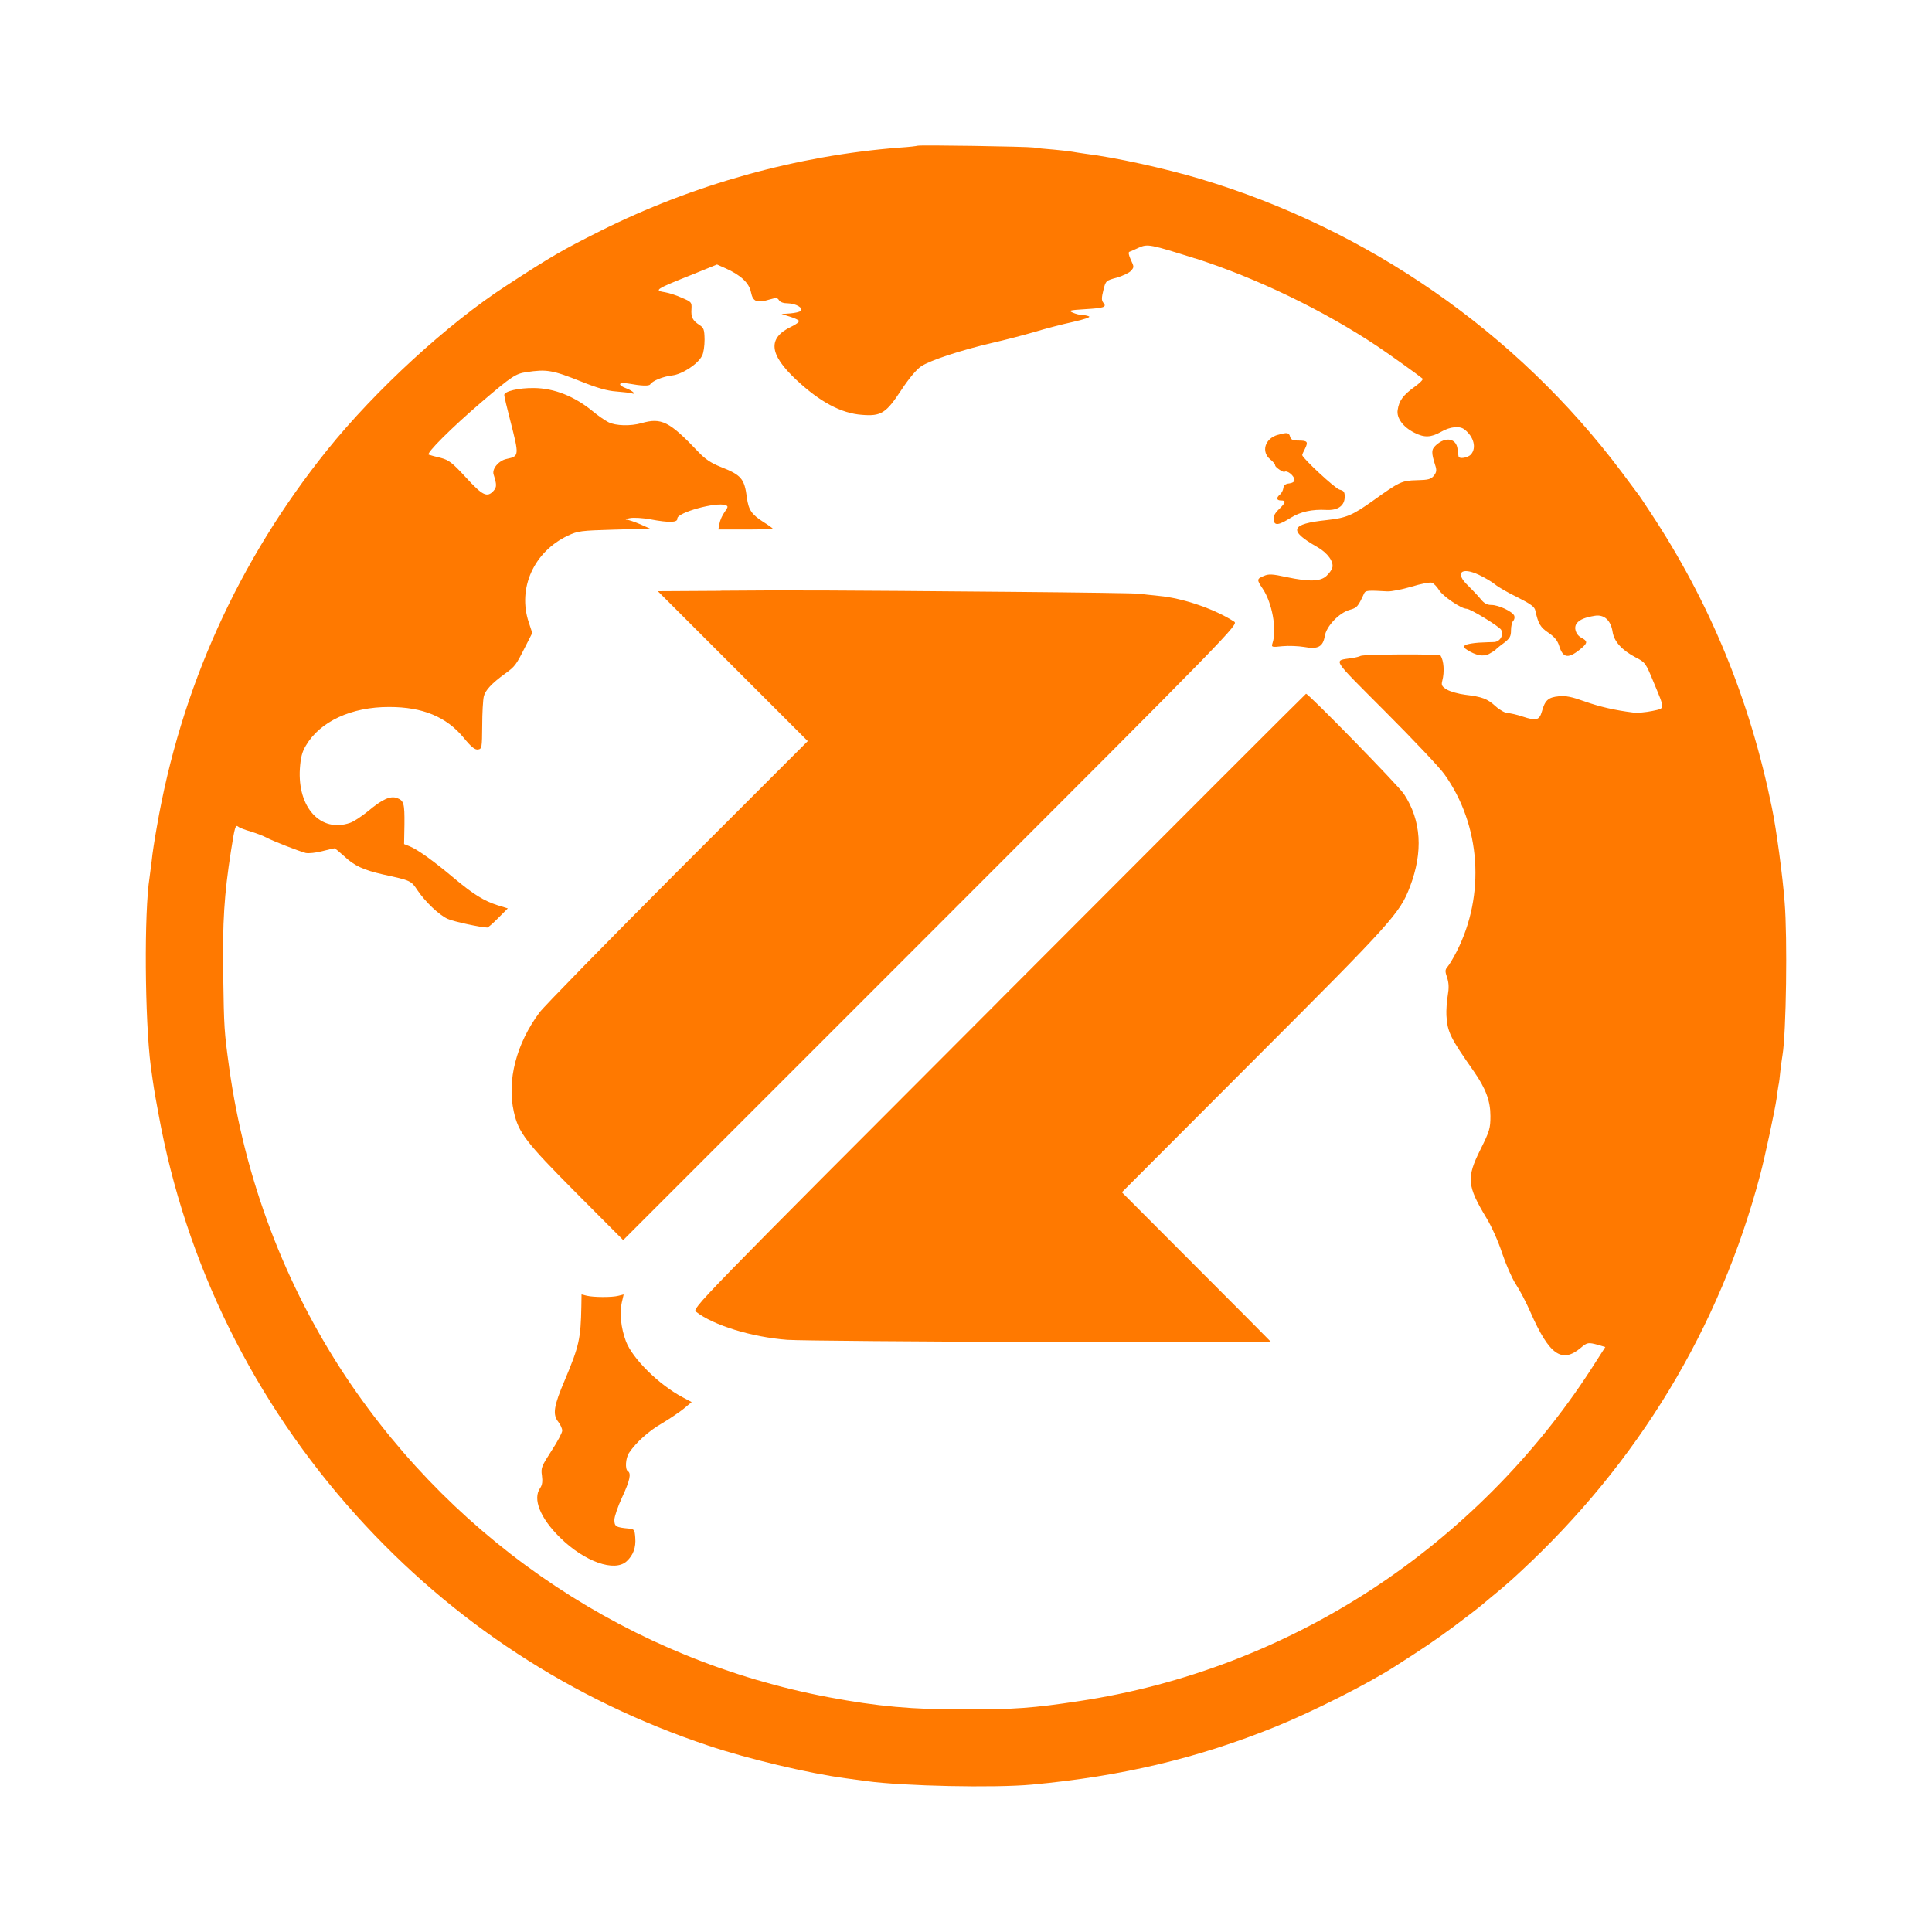 <!-- Generated by IcoMoon.io -->
<svg version="1.1" xmlns="http://www.w3.org/2000/svg" width="32" height="32" viewBox="0 0 32 32">
<title>internet_usage</title>
<path fill="#ff7900" d="M15.197 2.413c-0.006 0.006-0.141 0.022-0.301 0.032-1.69 0.131-3.408 0.608-4.95 1.379-0.637 0.32-0.806 0.416-1.562 0.909-0.963 0.624-2.166 1.728-2.966 2.723-1.466 1.824-2.426 3.942-2.822 6.25-0.035 0.195-0.074 0.445-0.083 0.55-0.013 0.106-0.029 0.227-0.035 0.272-0.093 0.576-0.080 2.365 0.019 3.13 0.051 0.368 0.051 0.374 0.128 0.79 0.448 2.477 1.578 4.768 3.28 6.656 1.59 1.763 3.562 3.053 5.824 3.808 0.656 0.221 1.67 0.461 2.272 0.541 0.070 0.010 0.23 0.032 0.352 0.048 0.611 0.083 2.118 0.115 2.736 0.058 1.494-0.138 2.755-0.438 4.048-0.963 0.621-0.253 1.52-0.707 1.968-0.995 0.48-0.307 0.637-0.413 0.96-0.65 0.202-0.15 0.419-0.317 0.483-0.371s0.186-0.157 0.272-0.227c0.086-0.070 0.25-0.214 0.362-0.32 1.952-1.808 3.302-4.038 3.971-6.57 0.080-0.301 0.24-1.053 0.272-1.264 0.010-0.086 0.026-0.186 0.032-0.221 0.010-0.035 0.022-0.147 0.032-0.246 0.013-0.099 0.026-0.214 0.035-0.259 0.061-0.362 0.083-1.939 0.035-2.528-0.032-0.432-0.138-1.219-0.211-1.568-0.365-1.792-1.030-3.408-2.016-4.896-0.099-0.15-0.189-0.288-0.205-0.304-0.013-0.019-0.138-0.182-0.275-0.368-1.734-2.307-4.195-4.016-6.979-4.848-0.582-0.173-1.405-0.355-1.907-0.416-0.086-0.013-0.179-0.026-0.205-0.032s-0.163-0.022-0.304-0.035c-0.141-0.010-0.291-0.026-0.336-0.035-0.099-0.016-1.907-0.045-1.923-0.029zM19.792 4.278c1.011 0.323 2.128 0.861 3.024 1.459 0.205 0.138 0.666 0.467 0.746 0.534 0.016 0.013-0.045 0.074-0.134 0.138-0.186 0.134-0.256 0.227-0.278 0.381-0.022 0.131 0.086 0.282 0.278 0.378 0.163 0.083 0.272 0.080 0.442-0.016 0.147-0.086 0.31-0.102 0.387-0.038 0.154 0.118 0.202 0.307 0.106 0.413-0.051 0.058-0.198 0.080-0.205 0.032-0.003-0.013-0.010-0.064-0.016-0.118-0.019-0.182-0.198-0.214-0.358-0.067-0.077 0.070-0.080 0.118-0.013 0.33 0.029 0.086 0.022 0.118-0.022 0.176-0.048 0.058-0.093 0.070-0.285 0.074-0.246 0.006-0.285 0.026-0.71 0.33-0.355 0.253-0.451 0.294-0.778 0.33-0.605 0.064-0.643 0.17-0.16 0.445 0.176 0.099 0.282 0.25 0.25 0.349-0.010 0.032-0.051 0.090-0.096 0.131-0.099 0.093-0.285 0.099-0.662 0.019-0.234-0.051-0.294-0.054-0.374-0.019-0.118 0.048-0.122 0.061-0.022 0.208 0.157 0.23 0.24 0.675 0.166 0.902-0.022 0.070-0.019 0.074 0.163 0.054 0.102-0.010 0.266-0.003 0.362 0.013 0.224 0.042 0.31-0.003 0.339-0.179 0.026-0.163 0.234-0.384 0.41-0.435 0.125-0.035 0.138-0.048 0.243-0.275 0.022-0.048 0.064-0.051 0.387-0.032 0.061 0.003 0.24-0.032 0.394-0.077 0.154-0.048 0.307-0.077 0.339-0.067s0.086 0.067 0.122 0.125c0.061 0.099 0.365 0.307 0.454 0.307 0.064 0 0.544 0.294 0.573 0.349 0.045 0.086-0.016 0.195-0.115 0.202-0.048 0-0.163 0.006-0.253 0.010-0.090 0.006-0.189 0.022-0.221 0.038-0.048 0.029-0.045 0.035 0.022 0.080 0.15 0.096 0.269 0.118 0.365 0.070 0.051-0.029 0.099-0.058 0.109-0.070s0.070-0.064 0.138-0.112c0.099-0.077 0.118-0.109 0.118-0.211 0-0.064 0.016-0.134 0.035-0.154 0.022-0.022 0.029-0.061 0.019-0.086-0.029-0.070-0.259-0.179-0.378-0.179-0.074 0-0.122-0.026-0.182-0.102-0.048-0.058-0.141-0.154-0.205-0.218-0.224-0.211-0.115-0.317 0.179-0.179 0.096 0.045 0.214 0.115 0.266 0.157 0.048 0.042 0.214 0.138 0.371 0.214 0.221 0.112 0.285 0.157 0.298 0.221 0.048 0.218 0.083 0.278 0.218 0.368 0.099 0.067 0.15 0.131 0.176 0.214 0.064 0.214 0.157 0.224 0.381 0.032 0.090-0.080 0.090-0.109-0.010-0.163-0.099-0.051-0.134-0.173-0.077-0.243 0.051-0.061 0.138-0.096 0.298-0.122 0.154-0.026 0.266 0.077 0.294 0.269 0.026 0.16 0.154 0.301 0.384 0.422 0.157 0.080 0.166 0.096 0.291 0.4 0.198 0.477 0.198 0.438-0.019 0.486-0.106 0.022-0.246 0.035-0.314 0.026-0.304-0.038-0.557-0.096-0.81-0.186-0.205-0.074-0.31-0.096-0.426-0.083-0.17 0.016-0.227 0.064-0.278 0.253-0.042 0.144-0.093 0.157-0.317 0.083-0.096-0.032-0.208-0.058-0.25-0.058-0.038 0-0.131-0.051-0.198-0.112-0.141-0.128-0.221-0.157-0.506-0.192-0.106-0.013-0.24-0.051-0.298-0.083-0.090-0.054-0.099-0.077-0.080-0.15 0.038-0.144 0.026-0.33-0.029-0.416-0.016-0.029-1.28-0.022-1.325 0.006-0.016 0.010-0.077 0.026-0.138 0.035-0.317 0.051-0.368-0.032 0.55 0.89 0.458 0.458 0.899 0.925 0.976 1.034 0.605 0.845 0.682 2.003 0.202 2.941-0.054 0.106-0.122 0.218-0.15 0.25-0.042 0.048-0.042 0.074-0.006 0.179 0.029 0.090 0.032 0.173 0.010 0.298-0.016 0.096-0.026 0.243-0.022 0.326 0.016 0.278 0.064 0.371 0.454 0.928 0.198 0.285 0.275 0.49 0.275 0.739 0 0.205-0.013 0.25-0.166 0.557-0.234 0.467-0.221 0.602 0.102 1.136 0.086 0.141 0.198 0.394 0.259 0.582 0.061 0.182 0.16 0.41 0.224 0.509 0.064 0.096 0.176 0.307 0.246 0.47 0.31 0.704 0.518 0.851 0.832 0.586 0.106-0.090 0.122-0.093 0.288-0.048l0.118 0.035-0.24 0.374c-0.931 1.437-2.182 2.691-3.616 3.632-1.472 0.963-3.133 1.6-4.861 1.859-0.752 0.115-1.078 0.138-1.872 0.138-0.886 0.003-1.469-0.051-2.272-0.202-3.261-0.614-6.138-2.522-7.99-5.293-1.021-1.533-1.686-3.293-1.942-5.136-0.083-0.605-0.086-0.653-0.099-1.536-0.013-0.877 0.016-1.328 0.128-2.048 0.064-0.406 0.074-0.445 0.122-0.406 0.022 0.019 0.115 0.054 0.208 0.080 0.093 0.029 0.208 0.074 0.256 0.099 0.106 0.058 0.534 0.224 0.653 0.256 0.048 0.010 0.17-0.003 0.269-0.029 0.102-0.026 0.195-0.048 0.205-0.048 0.013 0 0.086 0.061 0.163 0.131 0.166 0.157 0.317 0.227 0.64 0.301 0.467 0.102 0.467 0.102 0.576 0.266 0.128 0.189 0.352 0.403 0.496 0.47 0.086 0.042 0.557 0.144 0.659 0.144 0.013 0 0.093-0.070 0.179-0.157l0.16-0.16-0.166-0.051c-0.23-0.074-0.397-0.176-0.726-0.451-0.339-0.285-0.598-0.47-0.73-0.525l-0.096-0.038 0.006-0.326c0.003-0.352-0.010-0.394-0.125-0.438-0.109-0.038-0.24 0.019-0.477 0.218-0.106 0.086-0.24 0.176-0.301 0.195-0.483 0.166-0.87-0.253-0.829-0.899 0.013-0.182 0.035-0.275 0.099-0.381 0.234-0.4 0.755-0.643 1.382-0.64 0.554 0 0.944 0.163 1.229 0.506 0.128 0.157 0.189 0.205 0.24 0.198 0.064-0.010 0.067-0.026 0.070-0.394 0-0.211 0.013-0.429 0.026-0.483 0.022-0.102 0.134-0.221 0.355-0.381 0.163-0.118 0.179-0.141 0.326-0.432l0.122-0.24-0.058-0.176c-0.189-0.563 0.083-1.171 0.65-1.437 0.163-0.077 0.214-0.083 0.768-0.099l0.592-0.016-0.166-0.074c-0.090-0.038-0.192-0.074-0.224-0.074-0.032-0.003-0.006-0.016 0.054-0.026 0.061-0.013 0.214-0.003 0.336 0.019 0.323 0.061 0.458 0.054 0.451-0.013-0.006-0.099 0.646-0.278 0.797-0.221 0.048 0.016 0.045 0.029-0.013 0.112-0.038 0.051-0.077 0.138-0.086 0.192l-0.019 0.099h0.451c0.246 0 0.451-0.006 0.451-0.013s-0.070-0.058-0.157-0.112c-0.195-0.125-0.246-0.202-0.272-0.403-0.042-0.317-0.093-0.374-0.435-0.509-0.16-0.064-0.256-0.128-0.371-0.25-0.477-0.502-0.608-0.57-0.941-0.474-0.179 0.051-0.426 0.045-0.547-0.016-0.061-0.032-0.173-0.109-0.253-0.176-0.307-0.253-0.643-0.387-0.982-0.39-0.253-0.003-0.49 0.054-0.49 0.115 0 0.026 0.045 0.214 0.099 0.422 0.15 0.586 0.15 0.592-0.058 0.637-0.131 0.026-0.246 0.163-0.218 0.256 0.054 0.17 0.054 0.211 0 0.272-0.106 0.118-0.182 0.080-0.458-0.221-0.224-0.243-0.282-0.288-0.413-0.323-0.083-0.019-0.176-0.045-0.202-0.054-0.054-0.016 0.378-0.448 0.88-0.877 0.499-0.426 0.56-0.464 0.736-0.49 0.336-0.051 0.432-0.035 0.912 0.157 0.253 0.102 0.432 0.154 0.576 0.163 0.115 0.010 0.227 0.022 0.25 0.029 0.093 0.032 0.029-0.038-0.074-0.077-0.16-0.058-0.144-0.112 0.026-0.083 0.211 0.038 0.342 0.045 0.362 0.013 0.035-0.058 0.214-0.131 0.362-0.147 0.166-0.019 0.426-0.186 0.496-0.326 0.026-0.045 0.042-0.166 0.042-0.269-0.003-0.166-0.013-0.195-0.083-0.24-0.115-0.074-0.144-0.131-0.134-0.266 0.006-0.112 0-0.118-0.16-0.186-0.090-0.042-0.214-0.080-0.272-0.090-0.198-0.032-0.173-0.048 0.461-0.301l0.394-0.16 0.144 0.064c0.25 0.112 0.39 0.243 0.419 0.397 0.032 0.157 0.099 0.182 0.31 0.118 0.109-0.032 0.128-0.029 0.154 0.013 0.019 0.032 0.074 0.051 0.147 0.051 0.131 0.003 0.262 0.077 0.211 0.125-0.016 0.019-0.093 0.035-0.173 0.042l-0.144 0.010 0.134 0.042c0.074 0.022 0.144 0.054 0.154 0.070s-0.045 0.061-0.122 0.096c-0.4 0.189-0.374 0.458 0.080 0.883 0.39 0.365 0.742 0.554 1.085 0.579 0.32 0.026 0.4-0.026 0.653-0.41 0.128-0.195 0.256-0.346 0.33-0.394 0.147-0.099 0.666-0.269 1.174-0.387 0.211-0.048 0.528-0.131 0.704-0.182 0.176-0.054 0.461-0.128 0.637-0.166 0.198-0.045 0.298-0.080 0.262-0.093-0.032-0.013-0.083-0.022-0.115-0.022s-0.099-0.016-0.15-0.038c-0.080-0.035-0.061-0.042 0.205-0.058 0.314-0.019 0.362-0.035 0.298-0.109-0.029-0.038-0.029-0.080 0.003-0.208 0.038-0.154 0.042-0.157 0.221-0.205 0.099-0.029 0.205-0.080 0.234-0.112 0.054-0.061 0.054-0.067 0-0.182-0.035-0.074-0.045-0.128-0.026-0.134s0.090-0.038 0.16-0.070c0.144-0.064 0.189-0.054 0.928 0.179z"></path>
<path fill="#ff7900" d="M21.162 7.203c-0.214 0.064-0.278 0.282-0.118 0.41 0.042 0.032 0.077 0.077 0.077 0.096 0 0.029 0.131 0.118 0.154 0.106 0.045-0.032 0.166 0.067 0.166 0.138 0 0.026-0.038 0.048-0.086 0.054-0.064 0.006-0.093 0.029-0.099 0.080-0.006 0.038-0.032 0.086-0.058 0.106-0.064 0.054-0.054 0.096 0.019 0.096 0.090 0 0.080 0.035-0.032 0.144-0.070 0.067-0.096 0.118-0.090 0.176 0.013 0.102 0.083 0.093 0.282-0.032 0.163-0.102 0.355-0.144 0.592-0.131 0.192 0.010 0.304-0.070 0.304-0.221 0-0.077-0.016-0.099-0.086-0.115-0.074-0.019-0.618-0.525-0.618-0.573 0-0.010 0.022-0.061 0.048-0.109 0.054-0.112 0.038-0.131-0.115-0.131-0.090 0-0.122-0.016-0.134-0.064-0.019-0.070-0.048-0.074-0.205-0.029z"></path>
<path fill="#ff7900" d="M11.936 9.786l-1.040 0.006 2.483 2.483-2.157 2.157c-1.184 1.187-2.214 2.24-2.285 2.336-0.384 0.515-0.544 1.126-0.426 1.648 0.077 0.346 0.198 0.502 1.024 1.334l0.787 0.79 5.098-5.098c5.040-5.040 5.094-5.098 5.021-5.146-0.32-0.208-0.848-0.39-1.245-0.426-0.131-0.013-0.272-0.029-0.317-0.035-0.045-0.010-0.986-0.022-2.096-0.032-3.002-0.026-3.706-0.029-4.848-0.019z"></path>
<path fill="#ff7900" d="M16.538 16.586c-5.053 5.059-5.078 5.088-5.008 5.142 0.288 0.224 0.922 0.419 1.51 0.464 0.422 0.029 8.035 0.058 8.006 0.029-0.013-0.016-0.573-0.579-1.245-1.251l-1.219-1.222 2.182-2.186c2.291-2.291 2.422-2.435 2.589-2.874 0.221-0.579 0.189-1.098-0.099-1.536-0.090-0.138-1.587-1.67-1.622-1.661-0.010 0.003-2.301 2.294-5.094 5.094z"></path>
<path fill="#ff7900" d="M9.629 21.638c-0.010 0.531-0.035 0.653-0.272 1.216-0.186 0.435-0.208 0.573-0.109 0.698 0.035 0.045 0.064 0.109 0.064 0.144s-0.080 0.186-0.179 0.336c-0.163 0.253-0.176 0.282-0.157 0.406 0.013 0.099 0.006 0.157-0.029 0.208-0.128 0.179 0 0.499 0.33 0.822 0.406 0.4 0.906 0.576 1.104 0.39 0.109-0.102 0.154-0.227 0.141-0.39-0.010-0.131-0.016-0.141-0.106-0.15-0.214-0.019-0.24-0.035-0.24-0.144 0-0.054 0.058-0.224 0.128-0.374 0.128-0.275 0.154-0.397 0.096-0.432-0.051-0.032-0.038-0.218 0.019-0.304 0.115-0.173 0.326-0.362 0.541-0.486 0.125-0.074 0.285-0.182 0.362-0.243l0.134-0.112-0.15-0.080c-0.394-0.208-0.829-0.64-0.938-0.925-0.083-0.221-0.109-0.47-0.070-0.64l0.032-0.138-0.086 0.022c-0.109 0.029-0.413 0.026-0.522 0l-0.090-0.022-0.003 0.198z"></path>
</svg>

